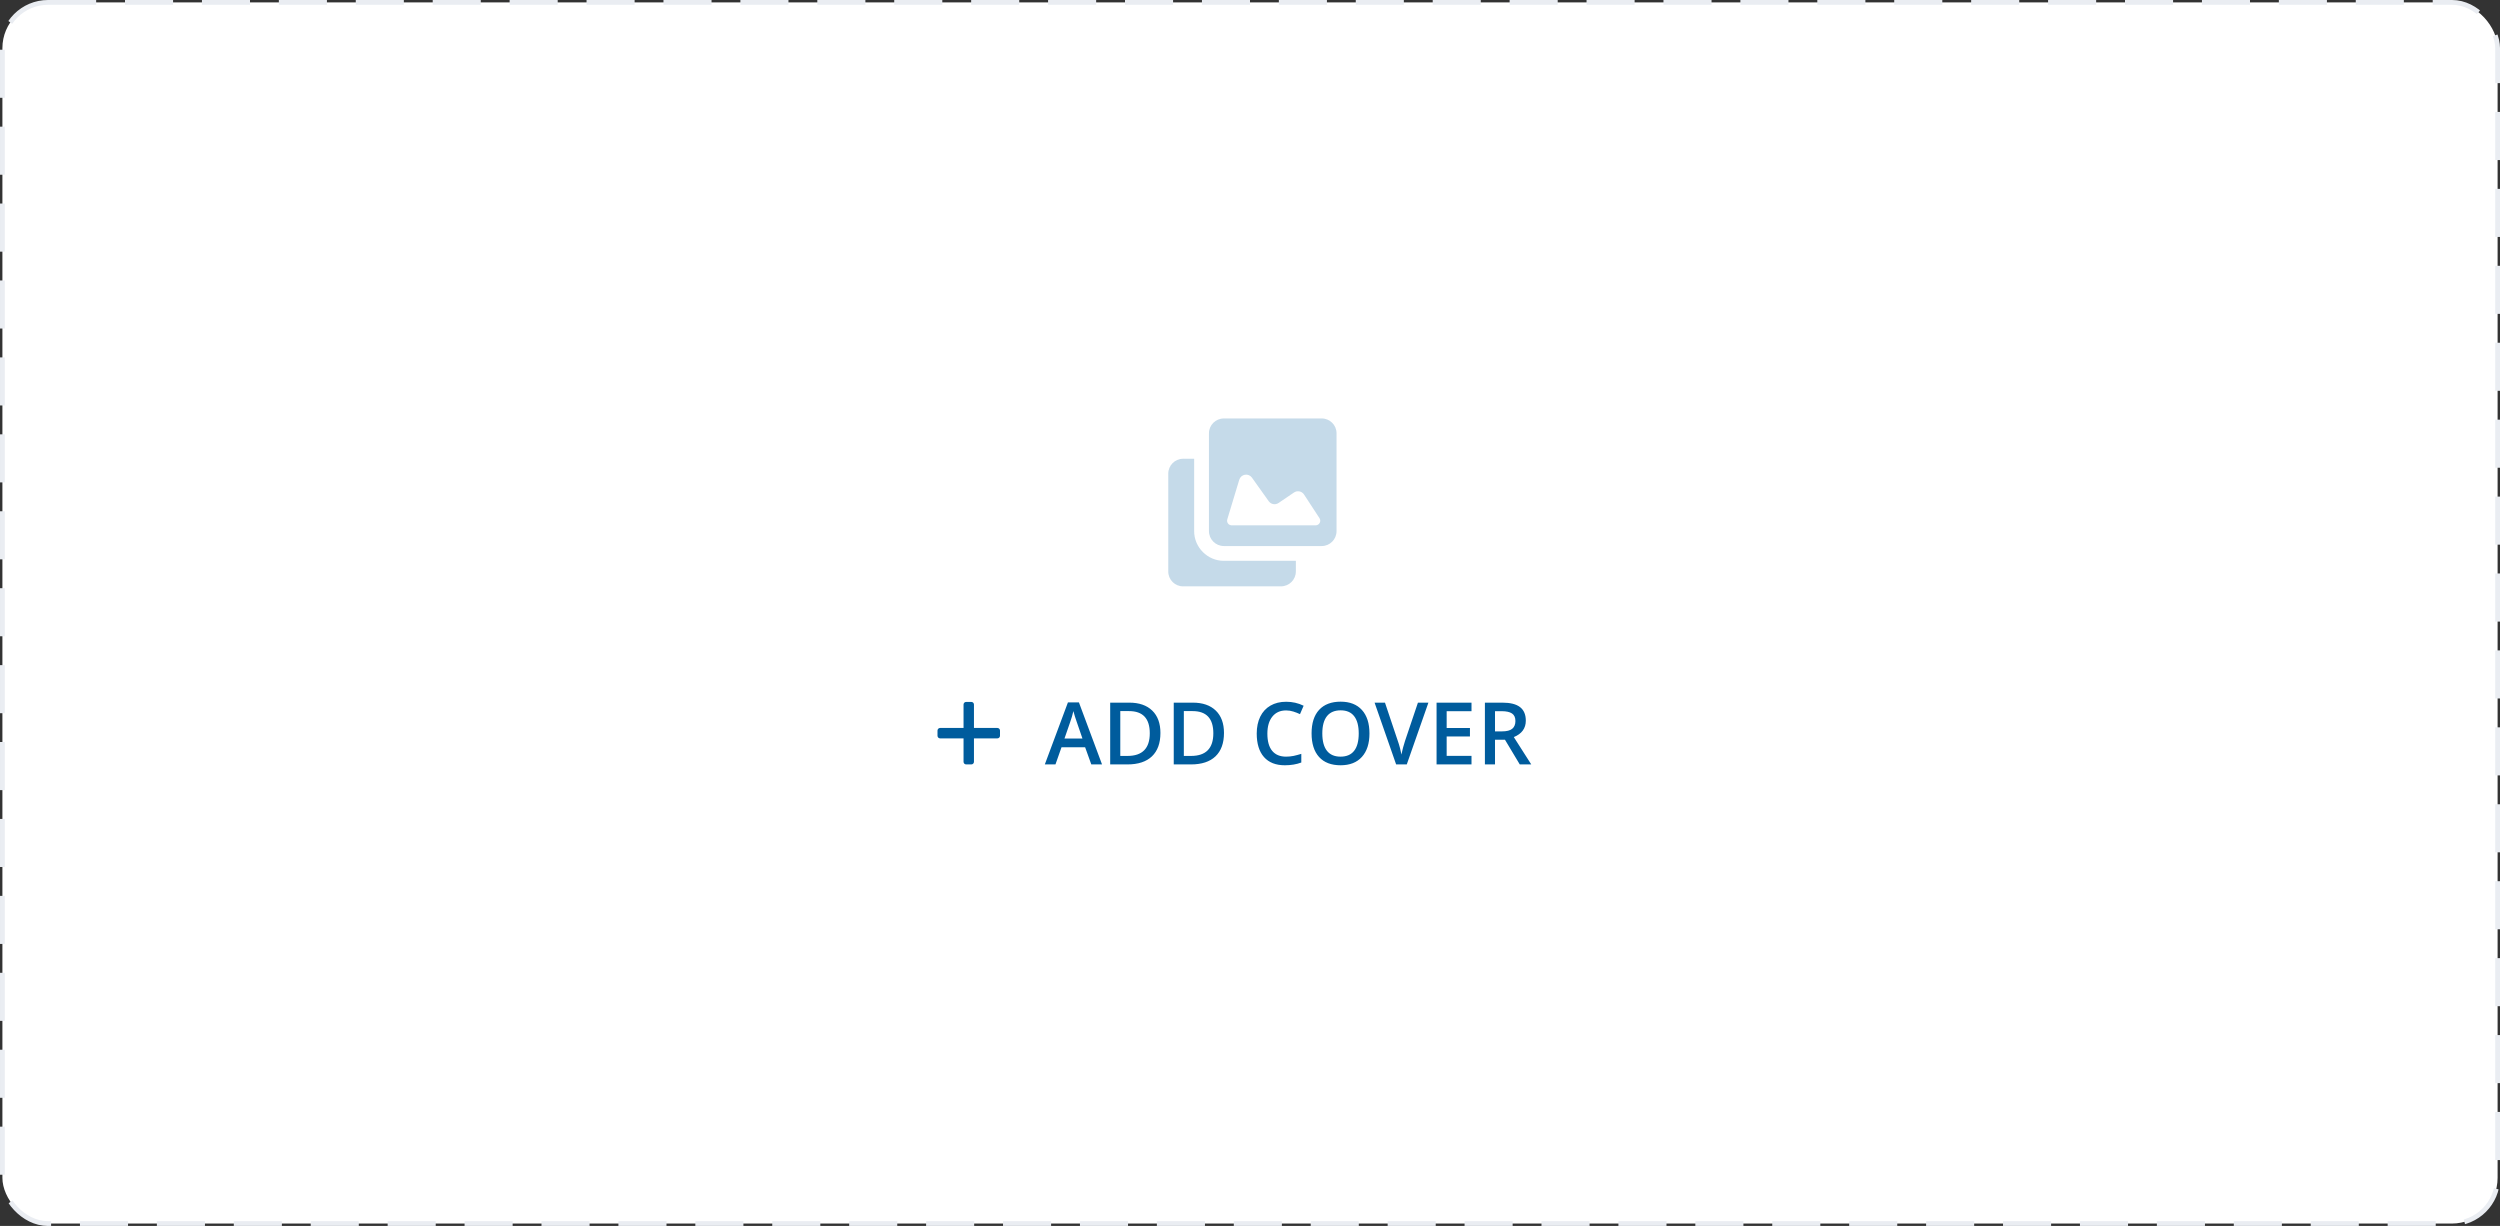 <svg width="520" height="255" viewBox="0 0 520 255" fill="none" xmlns="http://www.w3.org/2000/svg">
<rect x="0" y="0" width="520" height="255" fill="#333333" stroke="none"/>
<rect x="0.5" y="0.5" width="519" height="254" rx="9.5" fill="white" stroke="#EAEDF2" stroke-dasharray="10 6"/>
<g opacity="0.23" clip-path="url(#clip0)">
<path d="M248.384 110.479V95.423H246.078C244.373 95.423 243 96.818 243 98.521V118.876C243 120.582 244.373 121.961 246.078 121.961H266.434C268.138 121.961 269.538 120.582 269.538 118.876V116.653H254.558C251.173 116.654 248.384 113.865 248.384 110.479Z" fill="#005C9D"/>
<path d="M274.916 87.038H254.559C252.855 87.038 251.463 88.419 251.463 90.123V110.479C251.463 112.185 252.856 113.576 254.559 113.576H274.916C276.619 113.576 278.001 112.185 278.001 110.479V90.124C278.001 88.418 276.619 87.038 274.916 87.038ZM274.497 108.77C274.327 109.083 274.001 109.269 273.644 109.269H256.201C255.895 109.269 255.606 109.132 255.423 108.887C255.241 108.64 255.185 108.326 255.273 108.032L257.769 99.778C257.933 99.235 258.391 98.834 258.952 98.742C259.512 98.65 260.076 98.886 260.405 99.349L263.894 104.25C264.364 104.91 265.274 105.074 265.941 104.619L269.154 102.437C269.484 102.213 269.89 102.131 270.281 102.21C270.673 102.287 271.017 102.52 271.235 102.855L274.455 107.783C274.65 108.083 274.666 108.457 274.497 108.77Z" fill="#005C9D"/>
</g>
<path d="M226.99 159L225.707 155.432H220.794L219.537 159H217.322L222.13 146.098H224.415L229.223 159H226.99ZM225.153 153.621L223.949 150.123C223.861 149.889 223.738 149.52 223.58 149.016C223.428 148.512 223.322 148.143 223.264 147.908C223.105 148.629 222.874 149.417 222.569 150.272L221.409 153.621H225.153ZM241.369 152.452C241.369 154.573 240.78 156.196 239.603 157.321C238.425 158.44 236.729 159 234.514 159H230.919V146.15H234.892C236.937 146.15 238.527 146.701 239.664 147.803C240.801 148.904 241.369 150.454 241.369 152.452ZM239.154 152.522C239.154 149.446 237.716 147.908 234.839 147.908H233.02V157.233H234.514C237.607 157.233 239.154 155.663 239.154 152.522ZM254.588 152.452C254.588 154.573 253.999 156.196 252.821 157.321C251.644 158.44 249.947 159 247.732 159H244.138V146.15H248.11C250.155 146.15 251.746 146.701 252.883 147.803C254.02 148.904 254.588 150.454 254.588 152.452ZM252.373 152.522C252.373 149.446 250.935 147.908 248.058 147.908H246.238V157.233H247.732C250.826 157.233 252.373 155.663 252.373 152.522ZM267.499 147.768C266.292 147.768 265.343 148.195 264.651 149.051C263.96 149.906 263.614 151.087 263.614 152.593C263.614 154.169 263.945 155.361 264.607 156.17C265.275 156.979 266.239 157.383 267.499 157.383C268.044 157.383 268.571 157.33 269.081 157.225C269.591 157.113 270.121 156.973 270.672 156.803V158.604C269.664 158.985 268.521 159.176 267.244 159.176C265.363 159.176 263.919 158.607 262.911 157.471C261.903 156.328 261.399 154.696 261.399 152.575C261.399 151.239 261.643 150.07 262.129 149.068C262.621 148.066 263.33 147.299 264.256 146.766C265.182 146.232 266.269 145.966 267.517 145.966C268.829 145.966 270.042 146.241 271.155 146.792L270.399 148.541C269.966 148.336 269.506 148.157 269.02 148.005C268.539 147.847 268.032 147.768 267.499 147.768ZM284.849 152.558C284.849 154.649 284.324 156.275 283.275 157.436C282.232 158.596 280.753 159.176 278.837 159.176C276.897 159.176 275.406 158.602 274.363 157.453C273.326 156.299 272.808 154.661 272.808 152.54C272.808 150.419 273.329 148.79 274.372 147.653C275.421 146.517 276.915 145.948 278.854 145.948C280.765 145.948 282.241 146.525 283.284 147.68C284.327 148.834 284.849 150.46 284.849 152.558ZM275.04 152.558C275.04 154.14 275.359 155.341 275.998 156.161C276.637 156.976 277.583 157.383 278.837 157.383C280.085 157.383 281.025 156.979 281.658 156.17C282.297 155.361 282.616 154.157 282.616 152.558C282.616 150.981 282.3 149.786 281.667 148.972C281.04 148.157 280.103 147.75 278.854 147.75C277.595 147.75 276.643 148.157 275.998 148.972C275.359 149.786 275.04 150.981 275.04 152.558ZM294.93 146.15H297.109L292.609 159H290.395L285.912 146.15H288.074L290.755 154.14C290.896 154.521 291.045 155.013 291.203 155.616C291.361 156.214 291.464 156.659 291.511 156.952C291.587 156.507 291.704 155.991 291.862 155.405C292.021 154.819 292.149 154.386 292.249 154.104L294.93 146.15ZM306.074 159H298.806V146.15H306.074V147.926H300.906V151.424H305.749V153.182H300.906V157.216H306.074V159ZM310.961 152.127H312.42C313.398 152.127 314.107 151.945 314.547 151.582C314.986 151.219 315.206 150.68 315.206 149.965C315.206 149.238 314.969 148.717 314.494 148.4C314.02 148.084 313.305 147.926 312.35 147.926H310.961V152.127ZM310.961 153.867V159H308.86V146.15H312.49C314.148 146.15 315.376 146.461 316.173 147.082C316.97 147.703 317.368 148.641 317.368 149.895C317.368 151.494 316.536 152.634 314.872 153.313L318.502 159H316.111L313.035 153.867H310.961Z" fill="#005C9D"/>
<path d="M207.458 151.417H202.583V146.542C202.583 146.242 202.341 146 202.042 146H200.958C200.659 146 200.417 146.242 200.417 146.542V151.417H195.542C195.242 151.417 195 151.659 195 151.958V153.042C195 153.341 195.242 153.583 195.542 153.583H200.417V158.458C200.417 158.758 200.659 159 200.958 159H202.042C202.341 159 202.583 158.758 202.583 158.458V153.583H207.458C207.758 153.583 208 153.341 208 153.042V151.958C208 151.659 207.758 151.417 207.458 151.417Z" fill="#005C9D"/>
<defs>
<clipPath id="clip0">
<rect width="35" height="35" fill="white" transform="translate(243 87)"/>
</clipPath>
</defs>
</svg>
